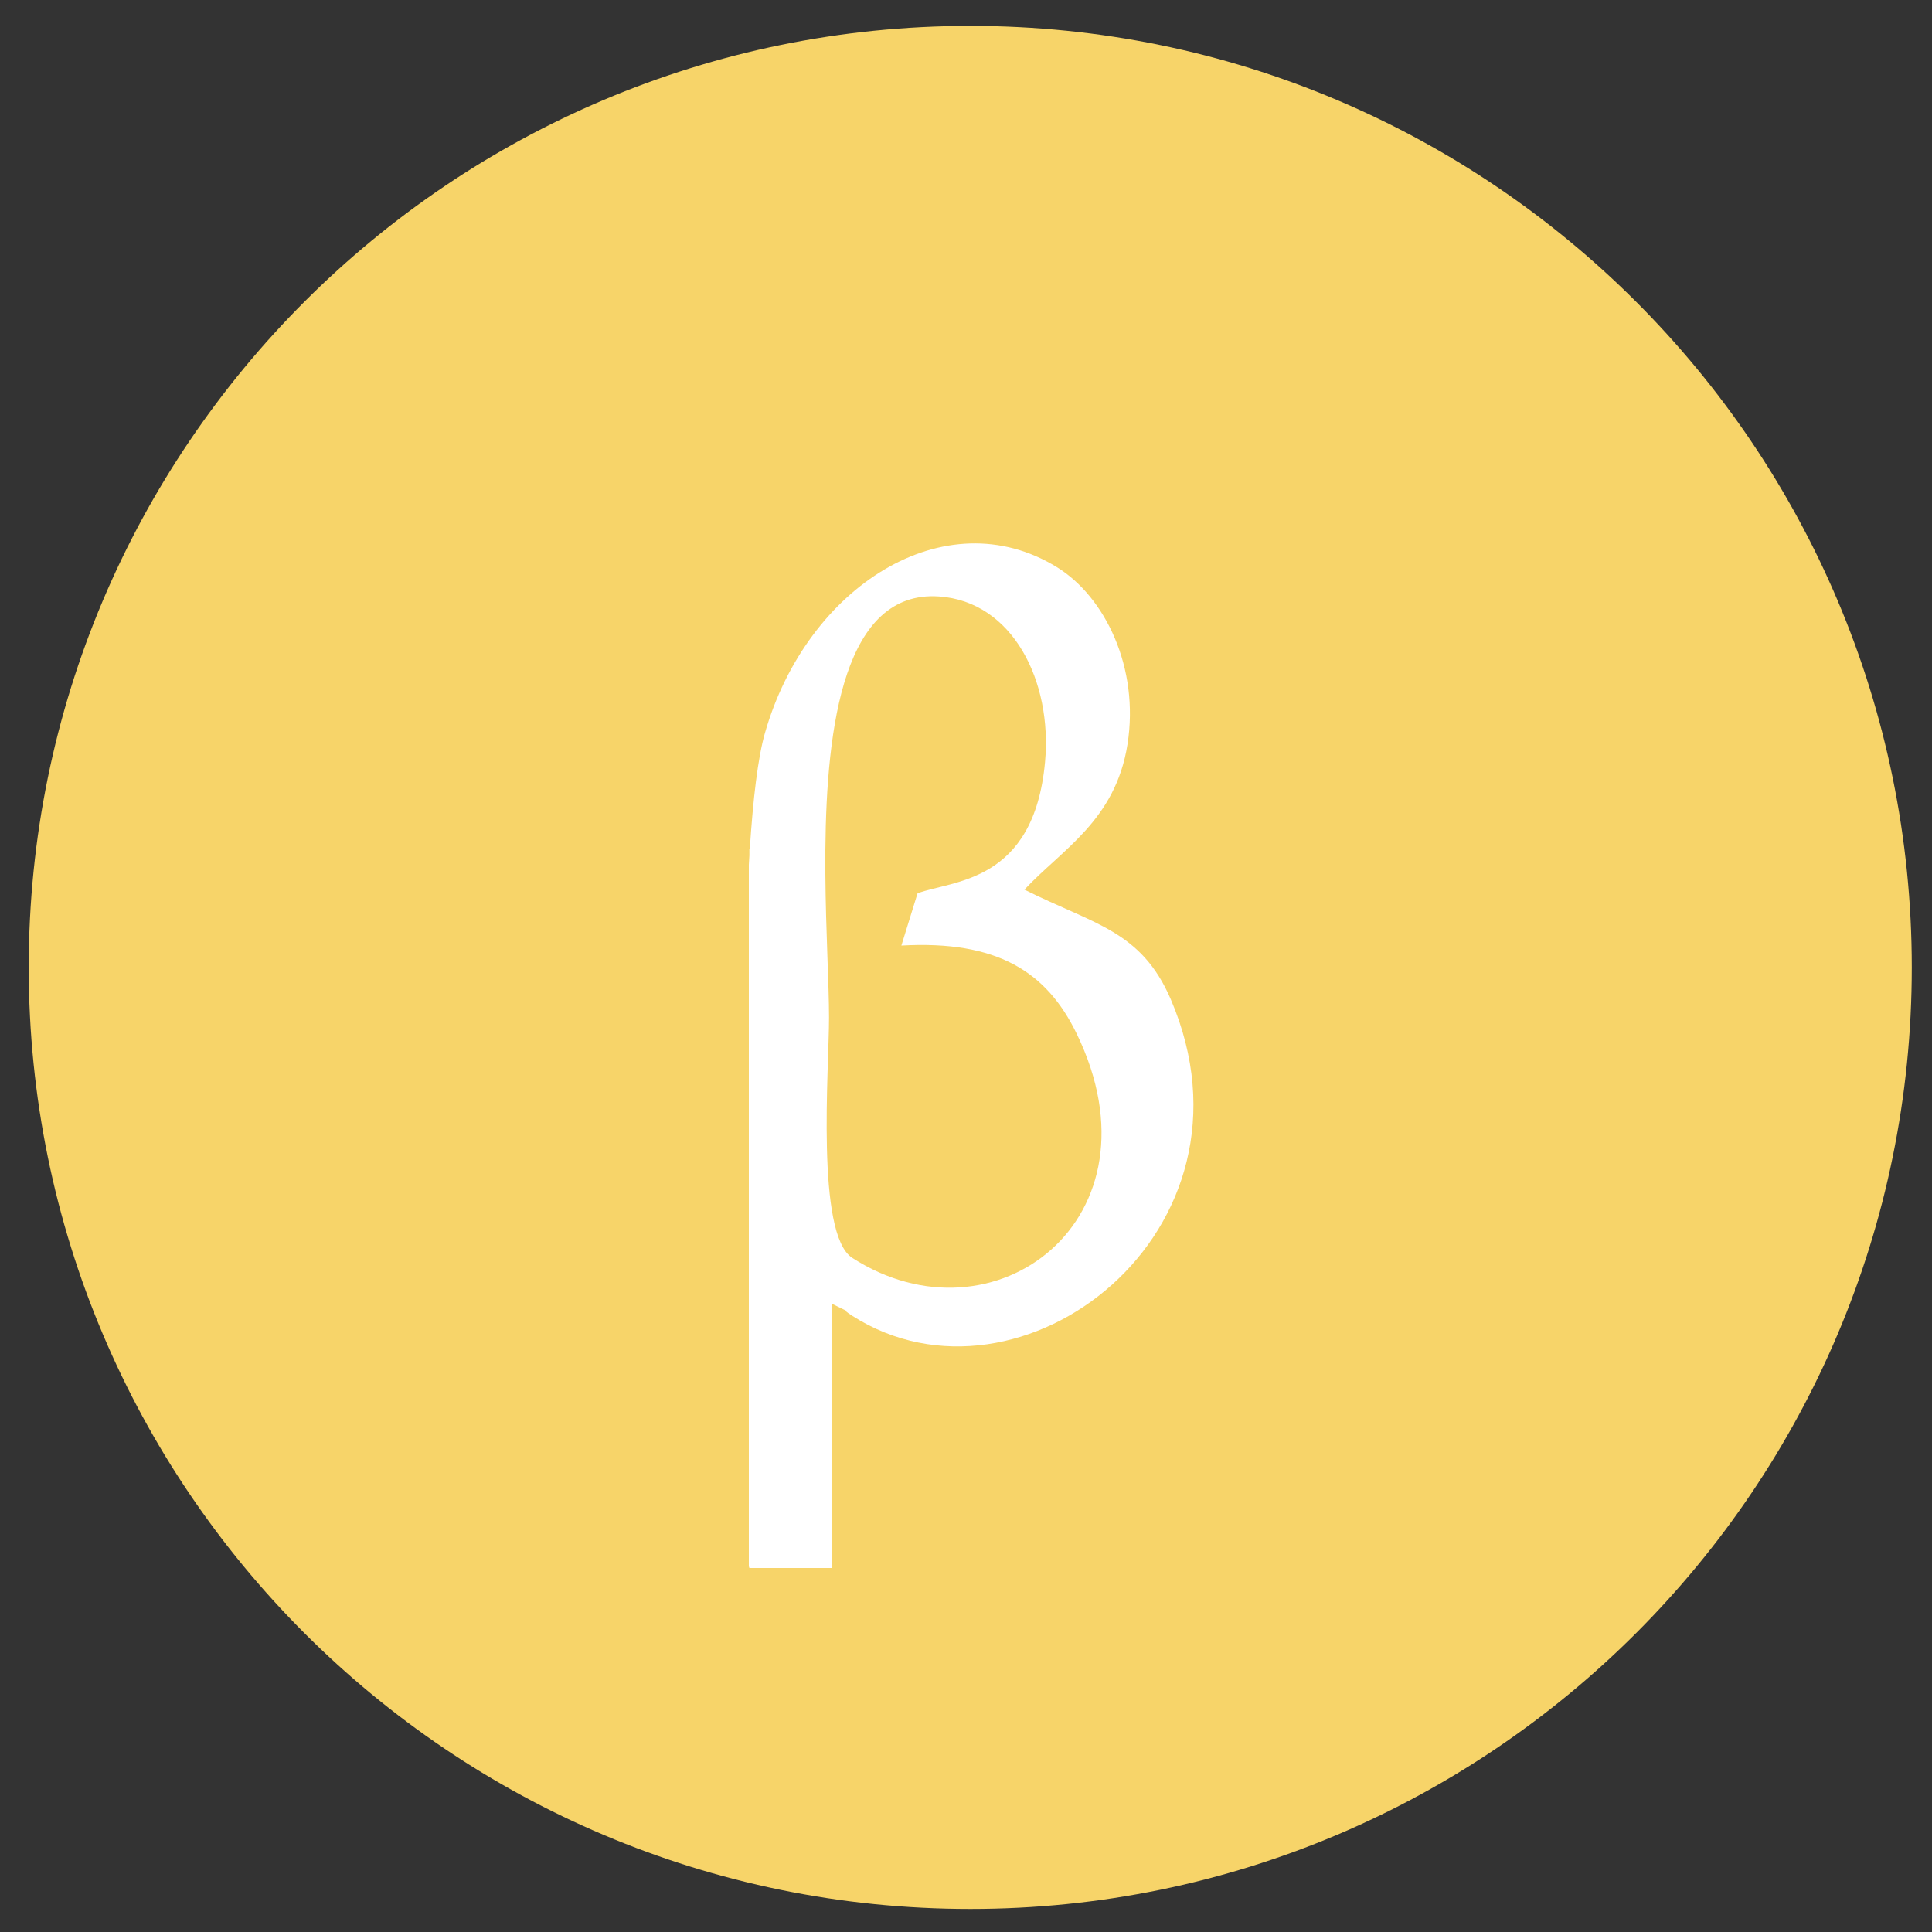 <svg width="67" height="67" viewBox="0 0 67 67" fill="none" xmlns="http://www.w3.org/2000/svg">
<rect x="0" y="0" width="67" height="67" fill="#333333" stroke="none"/>
<g clip-path="url(#clip0_437_18623)">
<path fill-rule="evenodd" clip-rule="evenodd" d="M33.648 0.898C51.681 0.898 66.299 15.516 66.299 33.549C66.299 51.582 51.681 66.201 33.648 66.201C15.615 66.201 0.996 51.582 0.996 33.549C0.996 15.516 15.615 0.898 33.648 0.898Z" fill="#F7D469"/>
<path fill-rule="evenodd" clip-rule="evenodd" d="M28.853 45.215C29.791 45.671 29.003 45.278 29.562 45.635C35.4 49.352 44.043 42.695 40.603 34.659C39.573 32.265 37.938 32.061 35.527 30.852C36.821 29.461 38.684 28.457 39.101 25.809C39.518 23.16 38.327 20.697 36.646 19.665C32.784 17.294 27.985 20.324 26.527 25.423C26.283 26.274 26.116 27.695 26.002 29.451H25.988V29.665L25.969 29.993V54.319L25.988 54.377H28.623H28.853V45.215ZM28.623 30.324V29.473C28.659 25.143 29.28 20.467 32.558 20.684C35.123 20.854 36.498 23.631 36.241 26.425C35.854 30.635 33.029 30.525 31.82 30.979L31.259 32.791C34.574 32.605 36.289 33.691 37.334 35.839C40.464 42.274 34.468 46.788 29.553 43.62C28.286 42.803 28.752 37.051 28.75 35.291C28.75 34.135 28.638 32.304 28.623 30.324L28.623 30.324Z" fill="white"/>
</g>
<defs>
<clipPath id="clip0_437_18623">
<rect width="67" height="67" fill="white"/>
</clipPath>
</defs>
</svg>
